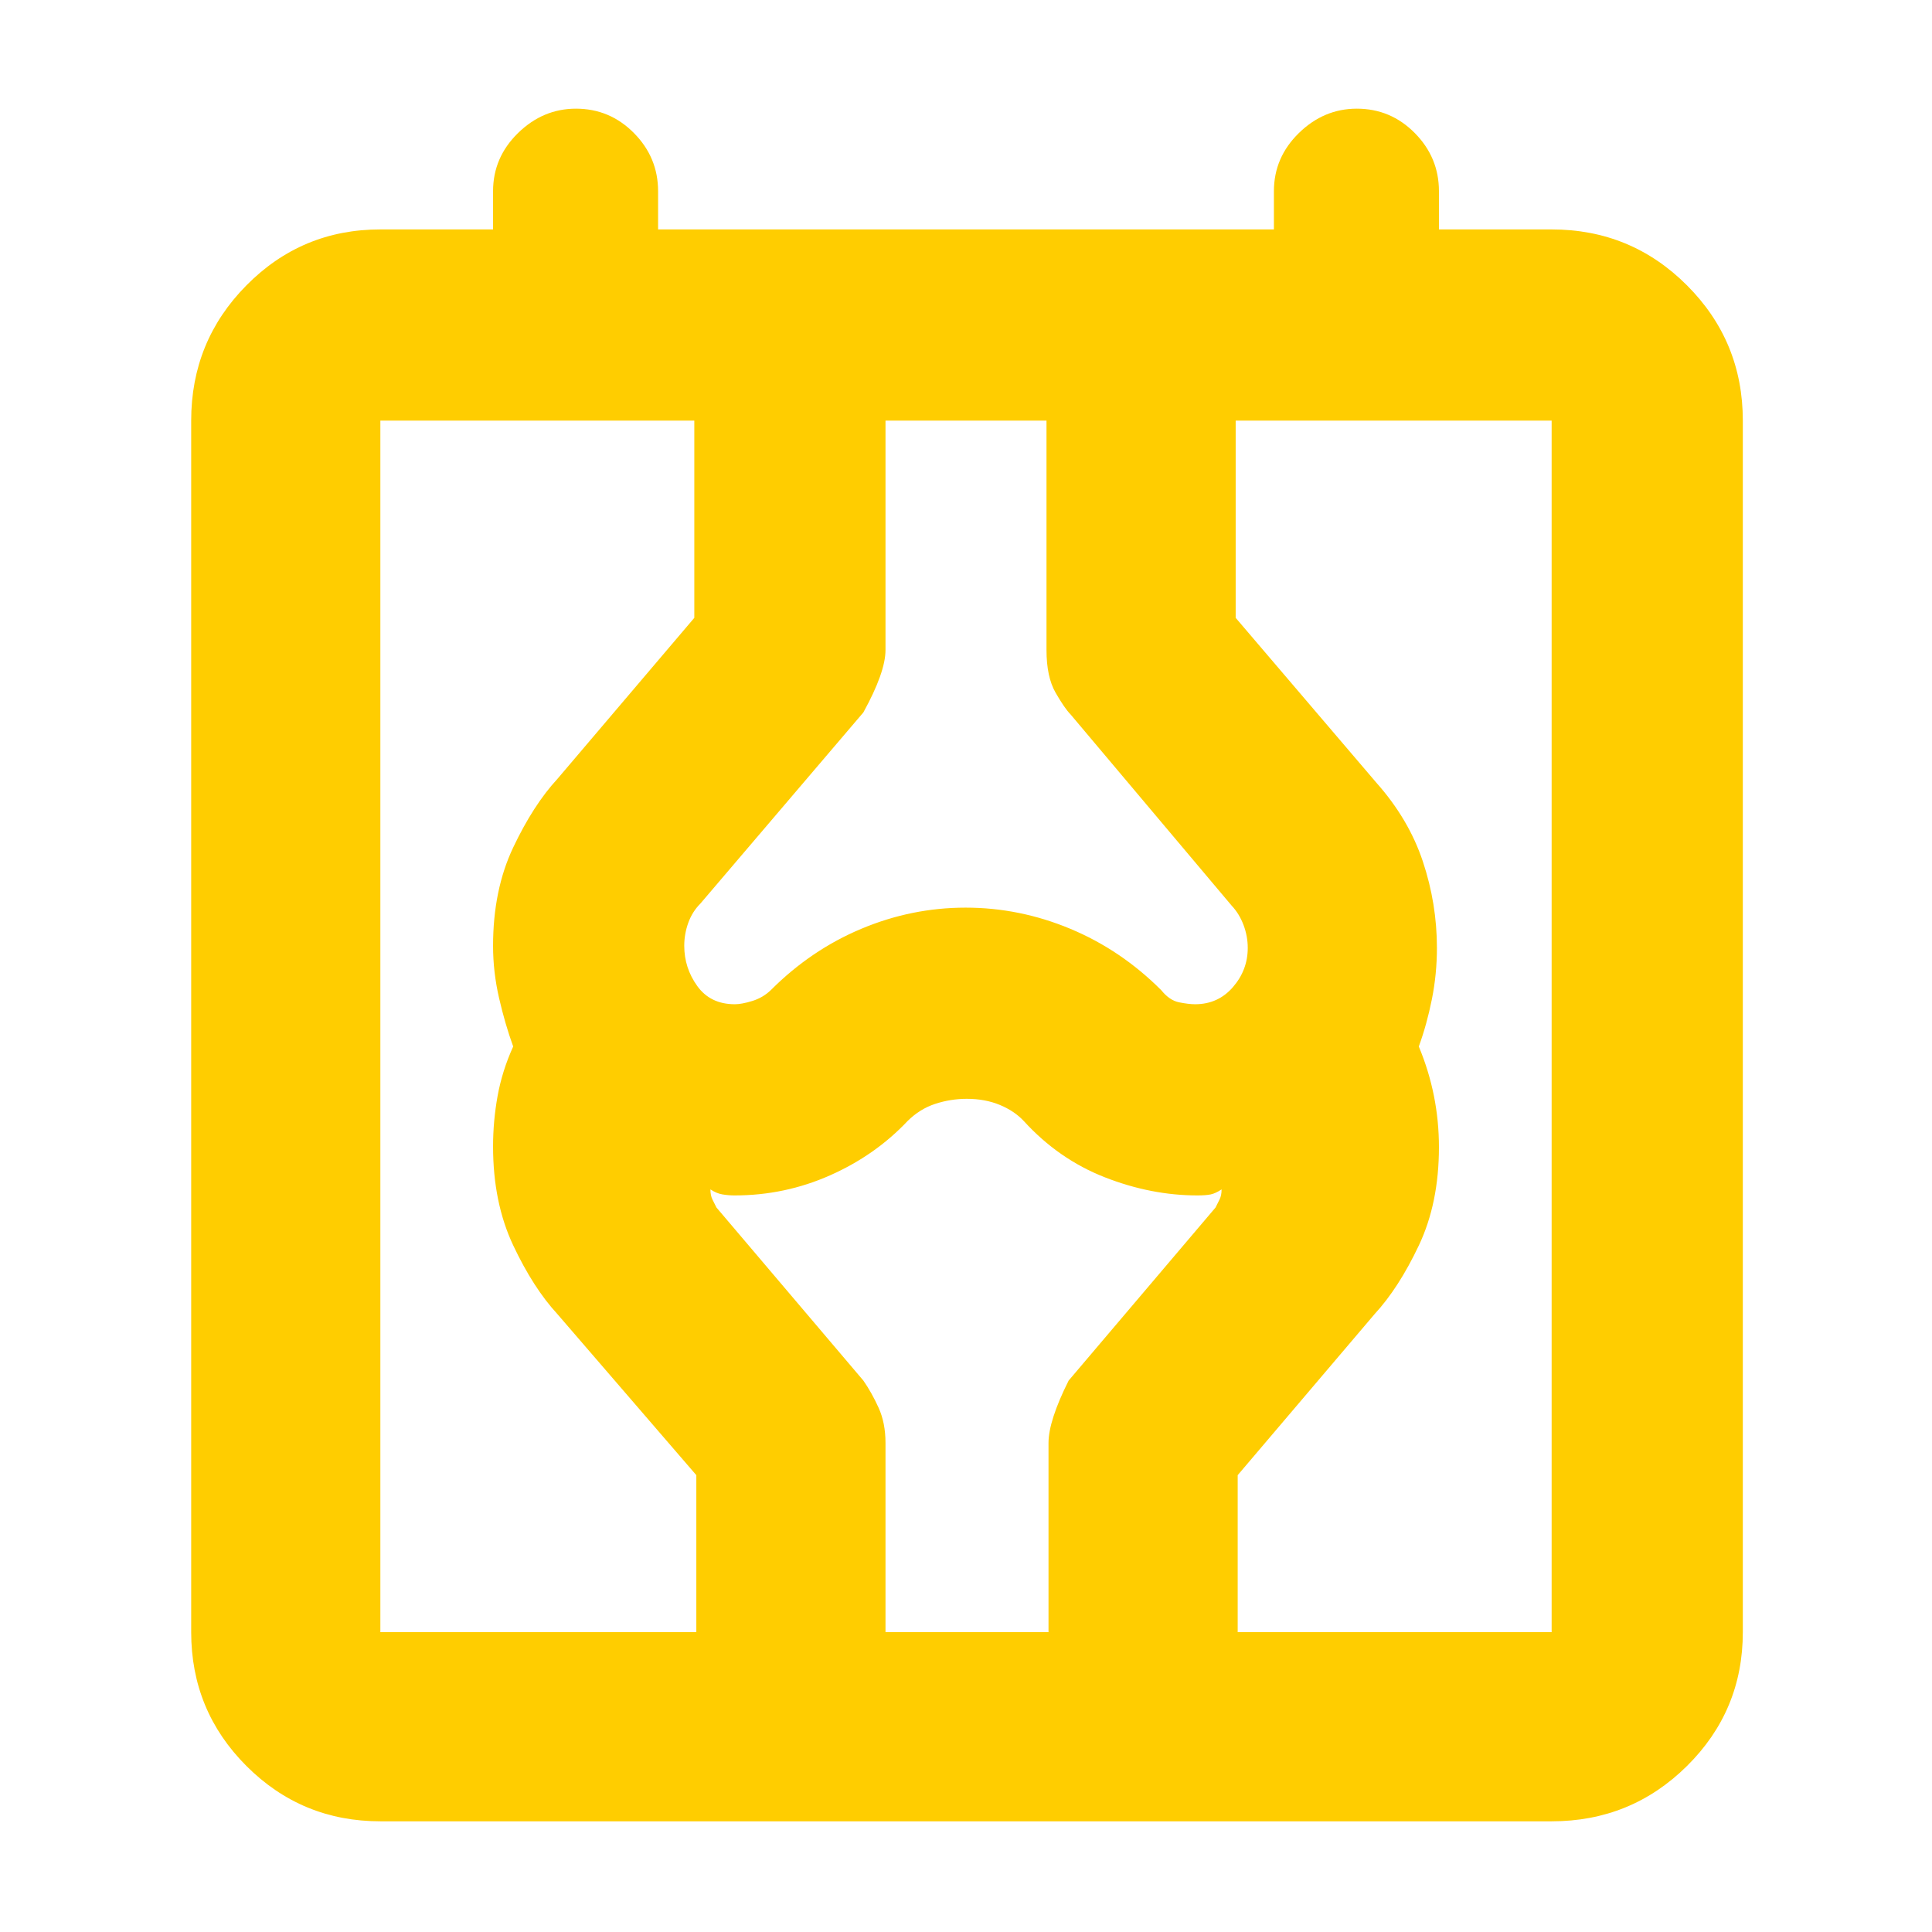<svg xmlns="http://www.w3.org/2000/svg" height="48" viewBox="0 -960 960 960" width="48"><path fill="rgb(255, 205, 0)" d="M189-55q-39.05 0-66.53-27.47Q95-109.95 95-149v-602q0-39.46 27.47-67.23Q149.95-846 189-846h56v-19q0-16.75 12.39-28.88 12.4-12.12 28.8-12.12 16.83 0 28.82 12.12Q327-881.75 327-865v19h306v-19q0-16.75 12.39-28.88 12.4-12.12 28.8-12.12 16.84 0 28.82 12.12Q715-881.75 715-865v19h56q39.46 0 67.23 27.77Q866-790.46 866-751v602q0 39.05-27.77 66.53Q810.46-55 771-55H189Zm0-94h582v-602H189v602Zm157 0v-78l-69-80q-12-13-22-34.21-10-21.22-10-49.13 0-12.66 2.27-25.16Q249.55-428 255-440q-4-11-7-24t-3-26q0-27.78 10-48.89T277-573l68-80v-98h95v114q0 11-11 31l-81 95q-4 4-6 9.54-2 5.55-2 11.42 0 11.04 6.5 20.04t18.64 9q3.41 0 8.66-1.62 5.26-1.61 9.2-5.38 19.97-20 45.01-30.5 25.03-10.5 51.81-10.5t51.98 10.5Q557-488 577-468q4.1 5.08 8.85 6.04 4.76.96 8.01.96 11.4 0 18.77-8.5Q620-478 620-488.96q0-5.9-2.12-11.47Q615.77-506 612-510l-80-94.96q-3-3.04-7.5-10.87-4.5-7.84-4.5-21.17v-114h94v98l69.84 81.84Q700-553 707-531.97q7 21.02 7 42.97 0 13-2.5 25.5T705-440q5 12 7.5 24.5T715-390q0 27.78-10 48.89T683-307l-68 80v78h-94v-94q0-11 10-31l73-86 2-4q1-2 1-5-3 2-5.41 2.5t-6.59.5q-23 0-46-9t-40.32-28q-4.68-5-11.95-8-7.28-3-16.35-3-8.01 0-15.66 2.5-7.64 2.5-13.72 8.5-16 17-38.51 27-22.51 10-47.49 10-3 0-6-.5t-6-2.5q0 3 1 5l2 4 73 86q4.14 5.95 7.57 13.5Q440-252.95 440-243v94h-94Zm-157 0v-602 602Z"/></svg>
